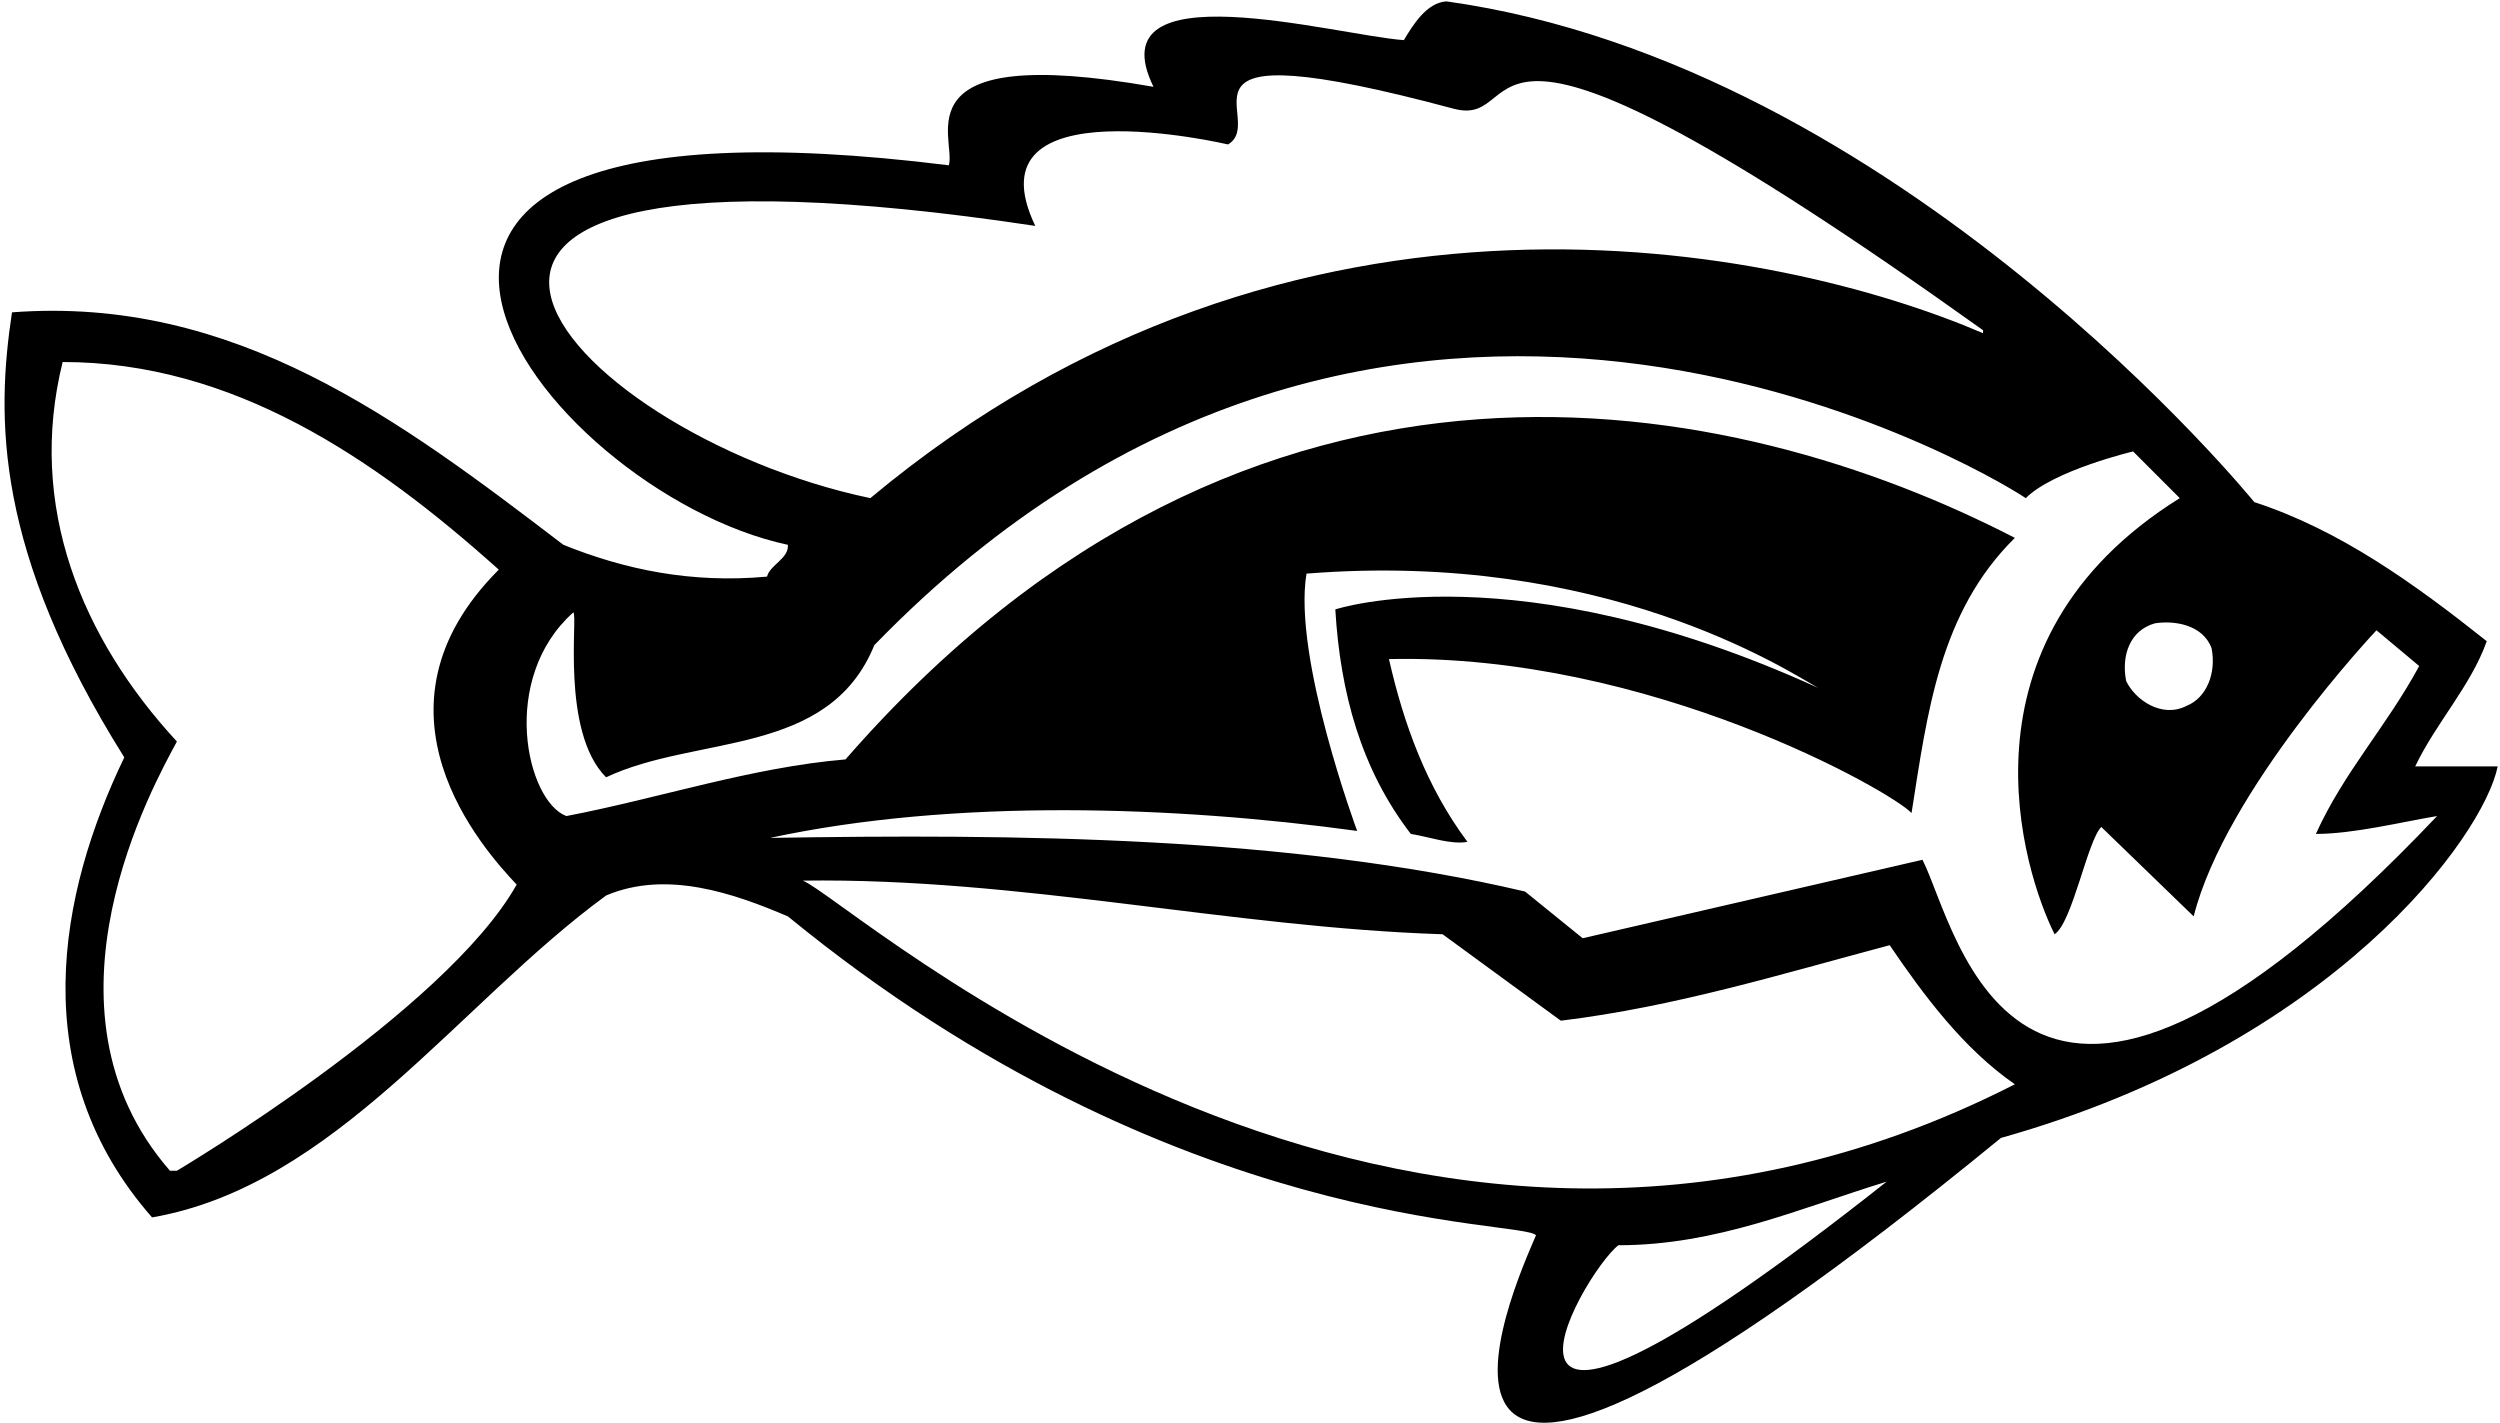 <?xml version="1.0" encoding="UTF-8"?>
<svg xmlns="http://www.w3.org/2000/svg" xmlns:xlink="http://www.w3.org/1999/xlink" width="541pt" height="308pt" viewBox="0 0 541 308" version="1.1">
<g id="surface1">
<path style=" stroke:none;fill-rule:nonzero;fill:rgb(0%,0%,0%);fill-opacity:1;" d="M 522.652 165.844 C 527.172 156.383 534.695 148.43 538.133 138.754 C 522.438 126.281 506.316 114.676 487.828 108.656 C 487.828 108.656 411 14 313.039 0.301 C 308.738 0.516 305.73 5.461 303.793 8.684 C 288.961 7.609 237 -7 249.617 18.789 C 194 9 207.047 29.969 205.328 35.773 C 47 16 117 106.508 170.5 117.898 C 170.715 120.906 166.633 122.199 165.984 124.781 C 149.645 126.281 135.242 123.273 121.914 117.898 C 86.441 90.812 50.75 63.938 2.594 67.59 C -0.848 90.383 -1.176 119.176 26.898 163.898 C 12.707 193.352 5.164 231.836 32.906 263.449 C 72.465 256.57 99.125 217.227 131.156 193.789 C 144.273 188.203 158.891 193.359 170.5 198.305 C 254.73 267.27 329.594 263.879 332.387 267.32 C 328.09 277.422 288 365 433.004 246.25 C 505 226 537.488 180.891 540.5 165.844 Z M 478.582 140.258 C 479.656 145.633 477.508 151.008 473.207 152.73 C 467.832 155.523 462.027 151.438 460.094 147.355 C 459.02 141.762 460.953 136.391 466.328 134.883 C 470.41 134.238 476.648 135.102 478.582 140.258 Z M 224.035 48.887 C 209.199 17.93 265.742 31.258 265.742 31.258 C 274.77 25.883 248 5.676 314.543 23.52 C 332.371 28.301 311 -13 429.133 71.461 L 429.133 72.105 C 385.062 53.188 280 31.258 188.344 107.797 C 121.191 93.73 59 24 224.035 48.887 Z M 38.281 253.344 L 36.777 253.344 C 5.973 218.027 33.551 169.281 38.281 160.469 C 17.645 138.105 5.82 109.516 13.559 78.34 C 50.32 78.34 80.848 98.98 107.938 123.273 C 77.605 153.605 104.496 183.688 111.809 191.426 C 96.328 218.945 38.281 253.344 38.281 253.344 Z M 350.234 269.469 C 371.516 269.469 389.359 261.516 408.281 255.707 C 308 335 342.492 275.273 350.234 269.469 Z M 173.727 190.566 C 220.809 189.922 266.172 200.672 312.18 202.176 L 337.762 220.879 C 362.484 217.871 385.488 210.777 408.926 204.539 C 416.234 215.289 424.832 226.902 436.016 234.641 C 302 303 183.961 194.492 173.727 190.566 Z M 416.02 186.055 L 342.492 203.035 L 330.023 192.93 C 278.855 180.891 219.52 180.461 166.633 181.32 C 206.617 172.723 254.562 174.441 293.691 179.816 C 293.691 179.816 279.715 142.191 282.727 124.133 C 347 119 386.566 144.988 393.445 148.855 C 328 119 288.961 131.875 288.961 131.875 C 290.035 149.934 294.551 166.488 305.301 180.461 C 309.383 181.105 313.898 182.828 317.555 182.18 C 308.738 170.355 303.793 156.812 300.57 142.625 C 357 141.332 409.57 171.434 413.656 175.945 C 417.094 154.23 419.676 132.52 436.016 116.395 C 375.602 85.223 271.145 63.137 182.969 164.336 C 162.547 166.059 142.766 172.723 122.559 176.594 C 113.957 173.367 107.934 146.934 124.062 132.52 C 125.137 132.949 121.27 158.316 131.156 168.207 C 150.723 158.961 179.316 163.906 189.203 139.613 C 299.688 25.688 428.059 100.914 438.379 107.797 C 444.398 101.777 461.598 97.691 461.598 97.691 L 471.703 107.797 C 421.758 138.91 437.949 188.848 444.613 202.176 C 448.48 199.598 451.707 181.969 454.719 178.957 L 474.711 198.305 C 481.594 171 514.27 136.391 514.27 136.391 L 523.516 144.129 C 516.422 157.242 507.176 167.133 501.156 180.461 C 509.324 180.461 519.645 177.883 527.387 176.594 C 436.016 272.906 423.758 201.102 416.02 186.055 "/>
</g>
</svg>
